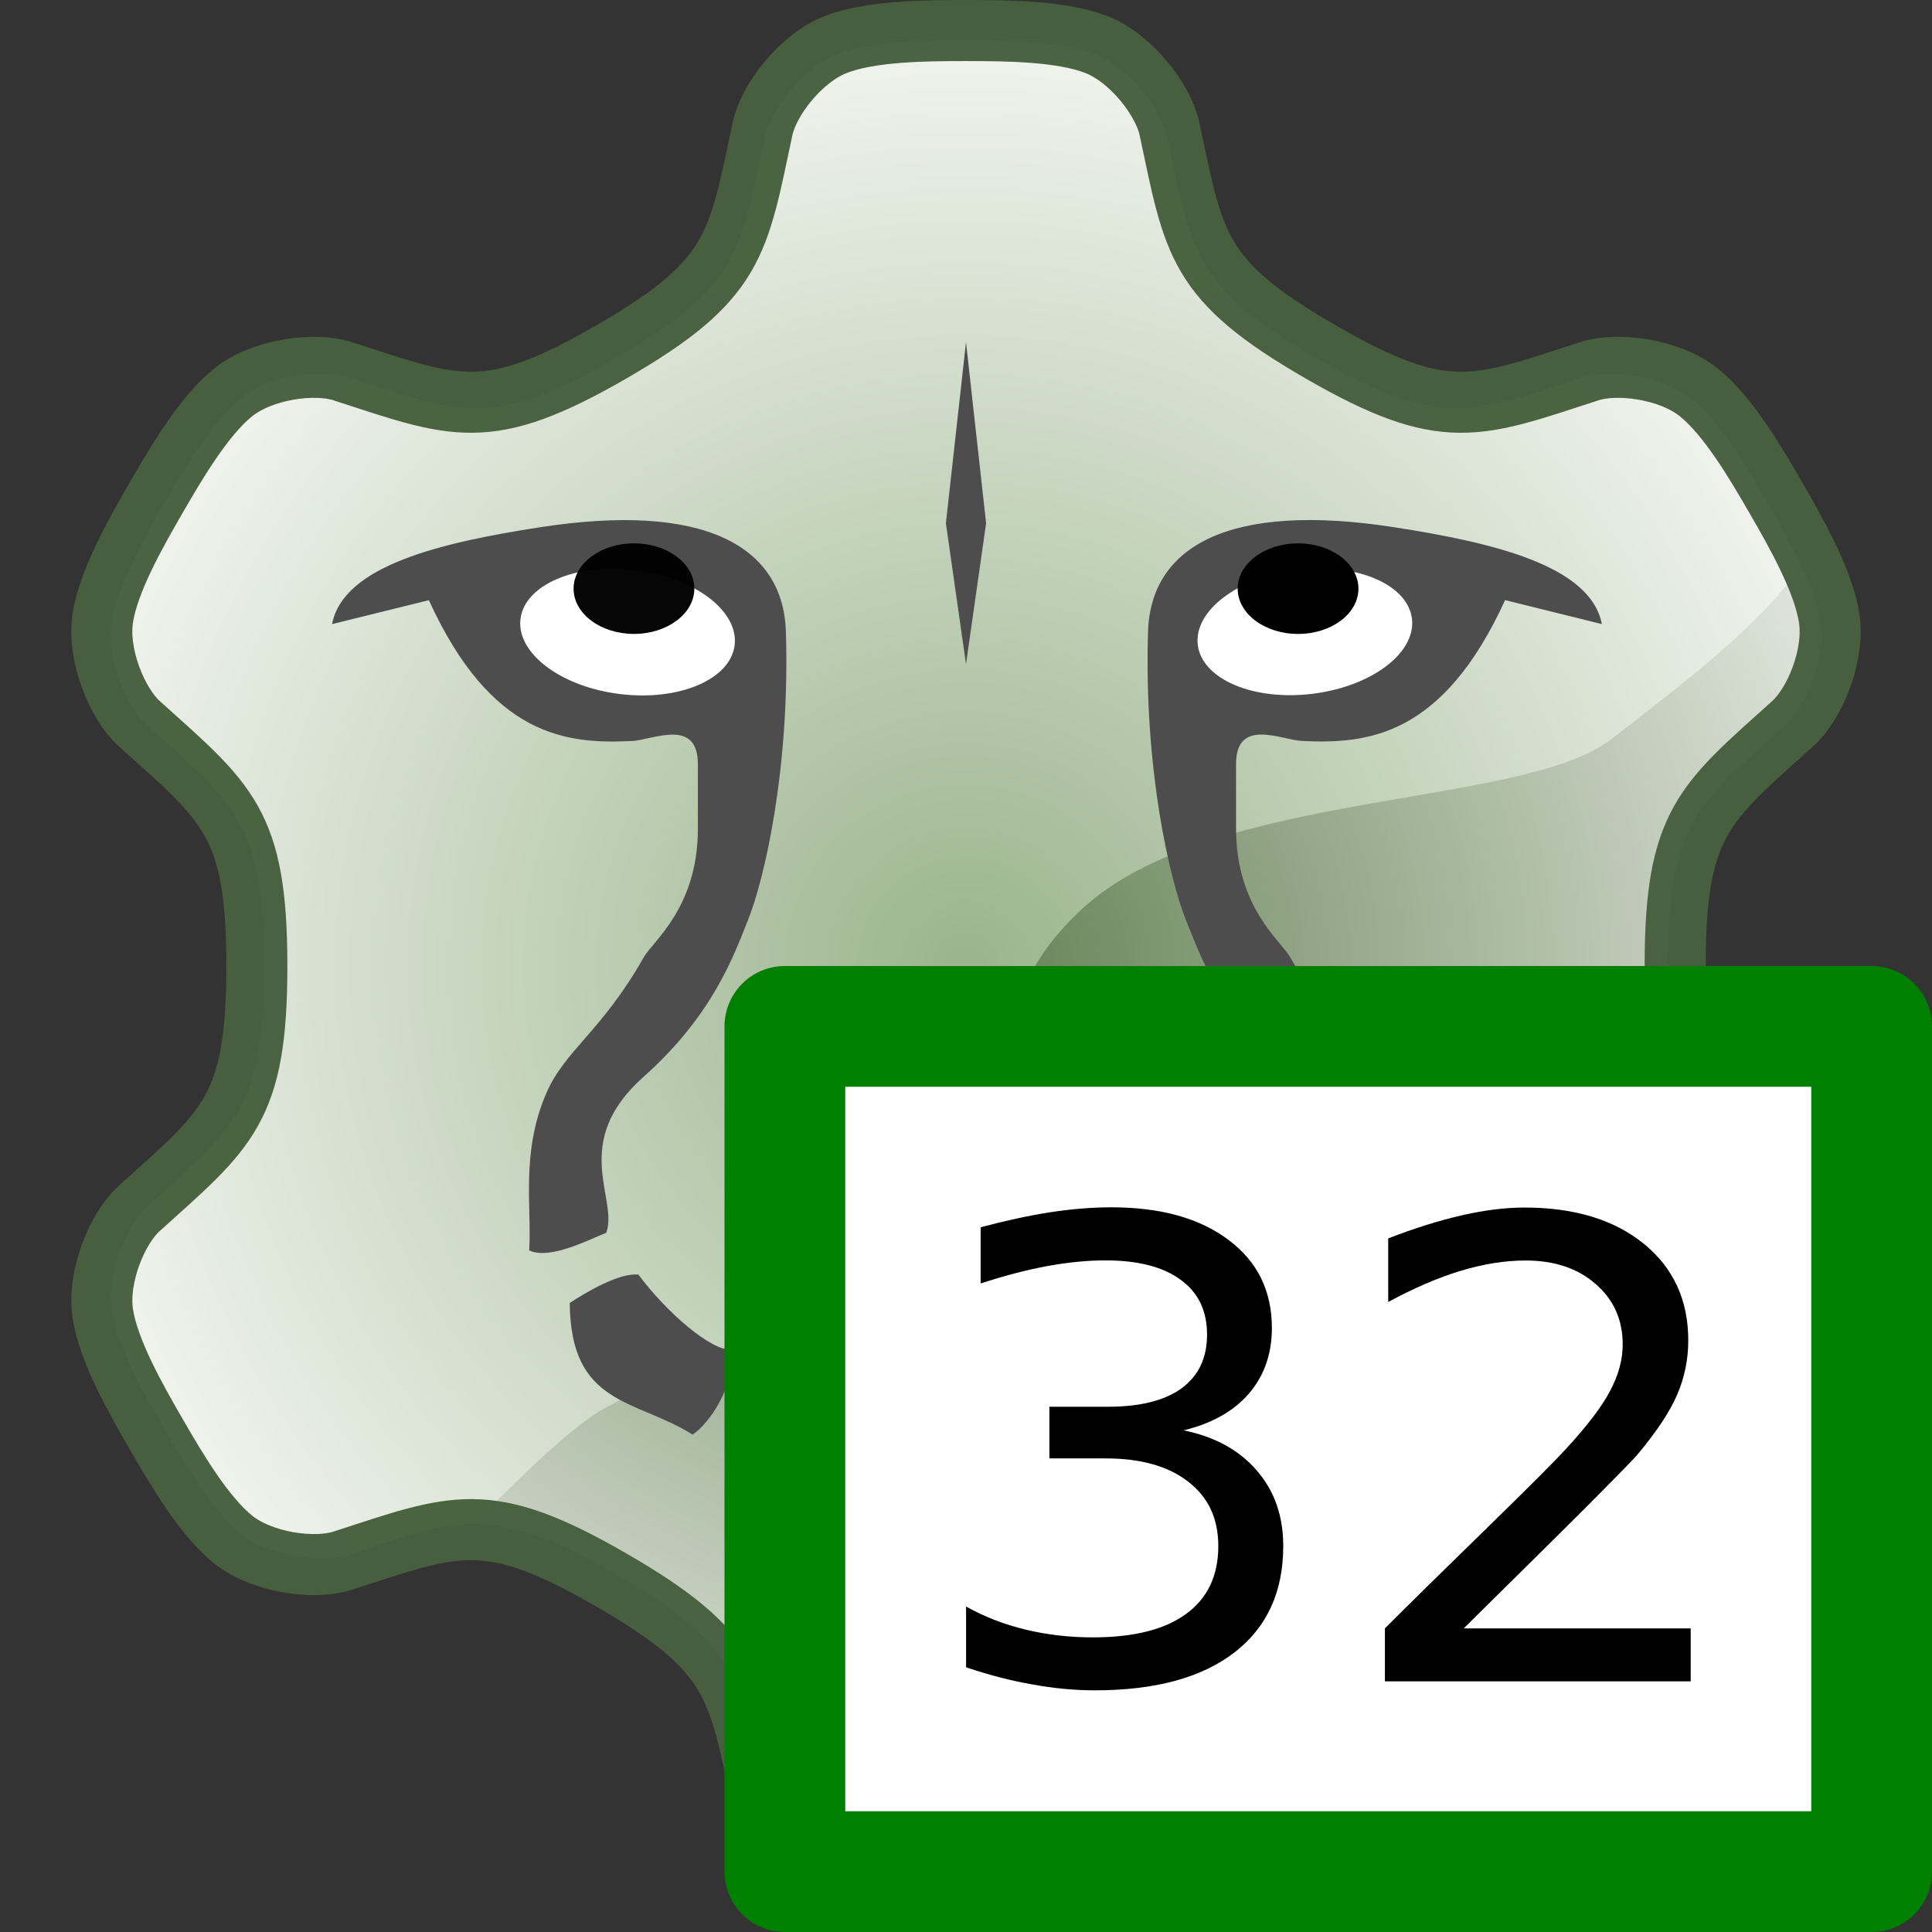 <?xml version="1.0" encoding="UTF-8" standalone="no"?>
<!-- This artwork by R. Eddy Martin is licensed under a Creative Commons Attribution-ShareAlike 4.0 (CC BY-SA) International License.
http://creativecommons.org/licenses/by-sa/4.0/
Based on original pixel artwork by Laurent Jacques.
(http://wiki.lazarus.freepascal.org/Wile64)
Original license unknown, but assumedly covered
under the same license as the Lazarus IDE. -->

<svg
   xmlns:dc="http://purl.org/dc/elements/1.1/"
   xmlns:cc="http://creativecommons.org/ns#"
   xmlns:rdf="http://www.w3.org/1999/02/22-rdf-syntax-ns#"
   xmlns:svg="http://www.w3.org/2000/svg"
   xmlns="http://www.w3.org/2000/svg"
   xmlns:xlink="http://www.w3.org/1999/xlink"
   xmlns:sodipodi="http://sodipodi.sourceforge.net/DTD/sodipodi-0.dtd"
   xmlns:inkscape="http://www.inkscape.org/namespaces/inkscape"
   version="1.1"
   id="svg2"
   viewBox="0 0 32 32"
   height="32"
   width="32"
   sodipodi:docname="laz_green_32-32.svg"
   inkscape:version="0.92.4 (5da689c313, 2019-01-14)"
   inkscape:export-filename="laz_green_32-32.png"
   inkscape:export-xdpi="96"
   inkscape:export-ydpi="96">
  <rect x="0" y="0" width="32" height="32" fill="#333333" stroke="none"/>
  <sodipodi:namedview
     pagecolor="#ffffff"
     bordercolor="#666666"
     borderopacity="1"
     objecttolerance="10"
     gridtolerance="10"
     guidetolerance="10"
     inkscape:pageopacity="0"
     inkscape:pageshadow="2"
     inkscape:window-width="1920"
     inkscape:window-height="1137"
     id="namedview37"
     showgrid="true"
     inkscape:zoom="20.771262"
     inkscape:cx="3.2668565"
     inkscape:cy="16.944759"
     inkscape:window-x="-8"
     inkscape:window-y="-8"
     inkscape:window-maximized="1"
     inkscape:current-layer="svg2"
     inkscape:snap-global="true"
     inkscape:snap-bbox="true"
     inkscape:bbox-paths="true"
     inkscape:bbox-nodes="true"
     inkscape:snap-bbox-edge-midpoints="true"
     inkscape:snap-bbox-midpoints="true"
     inkscape:object-paths="true"
     inkscape:snap-intersection-paths="true"
     inkscape:snap-smooth-nodes="true"
     inkscape:snap-midpoints="true"
     inkscape:snap-object-midpoints="true"
     inkscape:snap-center="true"
     inkscape:snap-page="true"
     showguides="true"
     inkscape:guide-bbox="true">
    <inkscape:grid
       type="xygrid"
       id="grid931"
       spacingx="0.5"
       spacingy="0.5"
       empspacing="2" />
  </sodipodi:namedview>
  <defs
     id="defs4">
    <linearGradient
       id="linearGradient33100-1">
      <stop
         id="stop33102-7"
         offset="0"
         style="stop-color:#658155;stop-opacity:1" />
      <stop
         id="stop33104-9"
         offset="1"
         style="stop-color:#ffffff;stop-opacity:1" />
    </linearGradient>
    <linearGradient
       id="linearGradient32954-1-4">
      <stop
         style="stop-color:#9bb48d;stop-opacity:1"
         offset="0"
         id="stop32956-0-7" />
      <stop
         style="stop-color:#ffffff;stop-opacity:1"
         offset="1"
         id="stop32958-2-4" />
    </linearGradient>
    <radialGradient
       inkscape:collect="always"
       xlink:href="#linearGradient32954-1-4"
       id="radialGradient1011"
       cx="24"
       cy="24"
       fx="24"
       fy="24"
       r="21.247"
       gradientTransform="matrix(0.847,0,0,0.847,-4.333,-4.333)"
       gradientUnits="userSpaceOnUse" />
    <radialGradient
       inkscape:collect="always"
       xlink:href="#linearGradient33100-1"
       id="radialGradient1042"
       cx="24"
       cy="23.927"
       fx="24"
       fy="23.927"
       r="21.139"
       gradientTransform="matrix(0.915,-3.2412862e-8,3.1295181e-8,0.883,-5.95,-5.129)"
       gradientUnits="userSpaceOnUse" />
    <linearGradient
       id="linearGradient33100">
      <stop
         style="stop-color:#e28e64;stop-opacity:1"
         offset="0"
         id="stop33102" />
      <stop
         style="stop-color:#ffffff;stop-opacity:1"
         offset="1"
         id="stop33104" />
    </linearGradient>
    <linearGradient
       id="linearGradient32954">
      <stop
         id="stop32956"
         offset="0"
         style="stop-color:#edb89f;stop-opacity:1" />
      <stop
         id="stop32958"
         offset="1"
         style="stop-color:#ffffff;stop-opacity:1" />
    </linearGradient>
  </defs>
  <g
     id="g935-4"
     transform="translate(0,16)" />
  <g
     id="g935-6-2"
     transform="translate(-45.234,0.357)" />
  <path
     sodipodi:nodetypes="cccssccccsscssssscssssscssssscssscscc"
     inkscape:connector-curvature="0"
     d="m 26.221,25.75 c 0.459,0.148 1.313,0.035 1.79,-0.348 0.478,-0.382 0.934,-1.158 1.267,-1.736 0.333,-0.577 0.777,-1.361 0.87,-1.965 C 30.241,21.096 29.912,20.299 29.554,19.976 28.109,18.672 27.623,18.363 27.624,16 27.623,13.637 28.109,13.328 29.554,12.024 29.912,11.701 30.241,10.904 30.149,10.299 30.056,9.694 29.612,8.911 29.279,8.334 28.946,7.757 28.489,6.98 28.012,6.598 27.534,6.216 26.68,6.102 26.221,6.25 24.369,6.85 23.858,7.116 21.812,5.934 19.765,4.753 19.74,4.178 19.333,2.274 19.233,1.803 18.707,1.12 18.137,0.897 17.567,0.675 16.667,0.668 16,0.668 c -0.667,0 -1.567,0.007 -2.137,0.23 C 13.293,1.12 12.767,1.803 12.667,2.274 12.26,4.178 12.235,4.753 10.188,5.934 8.142,7.116 7.631,6.85 5.779,6.25 5.32,6.102 4.466,6.216 3.988,6.598 3.511,6.98 3.054,7.757 2.721,8.334 2.388,8.911 1.944,9.694 1.851,10.299 1.759,10.904 2.088,11.701 2.446,12.024 3.891,13.328 4.377,13.637 4.376,16 c 3.966e-4,2.363 -0.486,2.672 -1.931,3.976 -0.358,0.323 -0.686,1.119 -0.594,1.724 0.092,0.605 0.536,1.388 0.87,1.965 0.333,0.577 0.79,1.353 1.267,1.736 0.478,0.382 1.332,0.496 1.79,0.348 1.852,-0.599 2.363,-0.866 4.409,0.316 2.047,1.181 2.071,1.756 2.479,3.66 0.101,0.471 0.626,1.154 1.196,1.377 0.57,0.223 1.47,0.23 2.137,0.23 0.667,1e-6 1.567,-0.007 2.137,-0.23 0.57,-0.223 1.095,-0.905 1.196,-1.377 0.407,-1.904 0.432,-2.479 2.479,-3.66 2.046,-1.182 2.557,-0.916 4.409,-0.316 z"
     style="fill:url(#radialGradient1011);fill-opacity:1.0;stroke:none;stroke-width:1.333;stroke-linecap:butt;stroke-linejoin:round;stroke-miterlimit:4;stroke-dasharray:none;stroke-opacity:1"
     id="path1003" />
  <path
     inkscape:connector-curvature="0"
     style="fill:url(#radialGradient1042);fill-opacity:1.0;stroke:none;stroke-width:1.333;stroke-linecap:butt;stroke-linejoin:round;stroke-miterlimit:4;stroke-dasharray:none;stroke-opacity:1"
     d="m 12.244,3.957 c -0.09,0.233 -0.213,0.44 -0.362,0.641 0.15,-0.201 0.271,-0.408 0.362,-0.641 z m 7.513,0 c 0.091,0.233 0.212,0.44 0.362,0.641 -0.149,-0.201 -0.272,-0.408 -0.362,-0.641 z M 2.721,8.333 C 2.471,8.766 2.159,9.315 1.979,9.818 2.159,9.315 2.471,8.766 2.721,8.333 Z m 26.557,0 c 0.175,0.303 0.378,0.662 0.547,1.022 -0.169,-0.36 -0.372,-0.72 -0.547,-1.022 z m 0.547,1.022 c -0.575,0.949 -2.131,2.103 -3.13,2.883 -1.482,1.157 -6.646,0.83 -8.786,2.829 -1.743,1.627 -0.732,2.771 -3.181,5.564 -0.843,0.961 -3.103,1.806 -4.728,2.702 -0.49,0.27 -1.321,1.058 -2.148,1.91 0.633,-0.008 1.282,0.213 2.337,0.823 2.047,1.181 2.071,1.756 2.478,3.66 0.101,0.471 0.627,1.154 1.197,1.376 0.57,0.223 1.47,0.229 2.137,0.229 0.667,0 1.567,-0.007 2.137,-0.229 0.57,-0.223 1.096,-0.905 1.197,-1.376 0.407,-1.904 0.431,-2.479 2.478,-3.66 2.046,-1.182 2.558,-0.916 4.41,-0.316 0.459,0.148 1.313,0.035 1.79,-0.348 0.478,-0.382 0.934,-1.158 1.267,-1.736 0.333,-0.577 0.778,-1.361 0.87,-1.966 C 30.241,21.096 29.912,20.299 29.555,19.977 28.109,18.672 27.623,18.363 27.624,16 c -3.96e-4,-2.363 0.486,-2.672 1.931,-3.977 0.358,-0.323 0.686,-1.119 0.594,-1.724 -0.044,-0.288 -0.17,-0.617 -0.323,-0.944 z M 1.979,22.182 c 0.179,0.503 0.492,1.051 0.742,1.484 C 2.471,23.234 2.159,22.685 1.979,22.182 Z"
     id="path1026" />
  <g
     id="g935-66"
     transform="matrix(0.667,0,0,0.667,5.2909956e-5,21.333)" />
  <g
     id="g935-1"
     transform="matrix(0.667,0,0,0.667,-40.636,6.899)" />
  <path
     id="path989"
     style="fill:none;stroke:#48603f;stroke-width:1.011;stroke-linecap:butt;stroke-linejoin:round;stroke-miterlimit:4;stroke-dasharray:none;stroke-opacity:0.98"
     d="m 26.329,25.853 c 0.463,0.15 1.327,0.035 1.809,-0.351 0.483,-0.386 0.944,-1.171 1.281,-1.754 0.337,-0.583 0.786,-1.375 0.879,-1.986 0.093,-0.611 -0.239,-1.416 -0.6,-1.742 C 28.237,18.7 27.746,18.388 27.746,16 c -4.01e-4,-2.388 0.491,-2.7 1.951,-4.018 0.362,-0.326 0.694,-1.131 0.6,-1.742 C 30.205,9.628 29.756,8.836 29.419,8.253 29.082,7.669 28.621,6.885 28.138,6.499 27.656,6.112 26.792,5.998 26.329,6.147 24.457,6.753 23.941,7.022 21.873,5.828 19.805,4.634 19.78,4.053 19.369,2.129 19.267,1.653 18.736,0.963 18.16,0.738 17.584,0.513 16.674,0.506 16,0.506 c -0.674,0 -1.584,0.007 -2.16,0.232 C 13.264,0.963 12.733,1.653 12.631,2.129 12.22,4.053 12.195,4.634 10.127,5.828 8.059,7.022 7.543,6.753 5.671,6.147 5.208,5.998 4.344,6.112 3.862,6.499 3.379,6.885 2.918,7.669 2.581,8.253 2.244,8.836 1.795,9.628 1.702,10.239 1.609,10.85 1.941,11.655 2.302,11.982 3.763,13.3 4.254,13.612 4.254,16 c 4.008e-4,2.388 -0.491,2.7 -1.951,4.018 -0.362,0.326 -0.694,1.131 -0.6,1.742 0.093,0.611 0.542,1.403 0.879,1.986 0.337,0.583 0.798,1.368 1.281,1.754 0.483,0.386 1.346,0.501 1.809,0.351 1.872,-0.606 2.388,-0.875 4.456,0.32 2.068,1.194 2.093,1.775 2.505,3.699 0.102,0.476 0.633,1.166 1.209,1.391 0.576,0.225 1.486,0.232 2.16,0.232 0.674,0 1.584,-0.007 2.16,-0.232 0.576,-0.225 1.107,-0.915 1.209,-1.391 0.411,-1.924 0.436,-2.505 2.505,-3.699 2.068,-1.194 2.584,-0.925 4.456,-0.32 z"
     inkscape:connector-curvature="0"
     sodipodi:nodetypes="cccssccccsscssssscssssscssssscssscscc" />
  <path
     style="fill:#4d4d4d;stroke:none;stroke-width:0.667px;stroke-linecap:butt;stroke-linejoin:miter;stroke-opacity:1"
     d="M 16,5.667 15.667,8.667 16,11 16.333,8.667 Z"
     id="path1110"
     inkscape:connector-curvature="0"
     sodipodi:nodetypes="ccccc" />
  <g
     id="g935-2"
     transform="translate(-37.269,13.128)" />
  <path
     sodipodi:nodetypes="csscccsscc"
     inkscape:connector-curvature="0"
     d="m 16.048,22.913 c 0.988,-0.781 1.621,-1.471 2.881,-2.24 0.549,-0.335 1.135,-1.738 0,-2.388 -0.497,-0.285 -1.042,-0.483 -2.881,0.012 z m 0,0 c -0.988,-0.781 -1.621,-1.471 -2.881,-2.24 -0.549,-0.335 -1.135,-1.738 0,-2.388 0.497,-0.285 1.042,-0.483 2.881,0.012 z"
     style="fill:#4d4d4d;stroke:none;stroke-width:0.148px;stroke-linecap:butt;stroke-linejoin:miter;stroke-opacity:1"
     id="path4907-6-4" />
  <path
     sodipodi:nodetypes="cssssccssssscc"
     inkscape:connector-curvature="0"
     id="path849-2-7"
     d="m 26.532,10.337 c -0.187,-0.974 -1.818,-1.352 -3.437,-1.604 -2.743,-0.426 -4.036,0.319 -4.08,1.729 -0.07,2.291 0.364,4.126 0.631,4.784 0.216,0.533 0.559,1.55 1.724,2.586 1.233,1.095 0.412,2.023 0.621,2.586 0.25,0.095 0.933,0.459 1.276,0.291 -0.045,-0.707 0.141,-1.602 -0.276,-2.586 -0.31,-0.731 -0.919,-1.027 -1.625,-2.274 -0.145,-0.256 -0.893,-0.82 -0.893,-2.122 v -1.073 c 0,-0.774 0.755,-0.398 1.086,-0.382 1.092,0.055 2.336,-0.071 3.37,-2.332 z"
     style="fill:#4d4d4d;fill-opacity:1;stroke:none;stroke-width:1.825px;stroke-linecap:butt;stroke-linejoin:miter;stroke-opacity:1" />
  <path
     sodipodi:nodetypes="ccccc"
     inkscape:connector-curvature="0"
     id="path851-7-1"
     d="m 22.595,21.581 c -0.269,-0.177 -0.823,-0.506 -1.138,-0.469 -0.455,0.614 -1.208,1.275 -1.552,1.244 -0.043,0.616 0.378,1.218 0.655,1.406 0.94,-0.594 2.024,-0.469 2.035,-2.182 z"
     style="fill:#4d4d4d;stroke:none;stroke-width:1.825px;stroke-linecap:butt;stroke-linejoin:miter;stroke-opacity:1" />
  <ellipse
     transform="matrix(-0.993,0.122,0.122,0.993,0,0)"
     ry="1.034"
     rx="1.786"
     cy="13.016"
     cx="-20.166"
     id="ellipse853-3-7"
     style="opacity:1;fill:#ffffff;fill-opacity:1;stroke:none;stroke-width:9.124;stroke-linecap:round;stroke-linejoin:round;stroke-miterlimit:4;stroke-dasharray:none;stroke-opacity:1;paint-order:normal" />
  <path
     style="fill:#4d4d4d;fill-opacity:1;stroke:none;stroke-width:1.825px;stroke-linecap:butt;stroke-linejoin:miter;stroke-opacity:1"
     d="M 5.5,10.337 C 5.687,9.364 7.318,8.985 8.937,8.734 c 2.743,-0.426 4.036,0.319 4.08,1.729 0.07,2.291 -0.364,4.126 -0.631,4.784 -0.216,0.533 -0.559,1.55 -1.724,2.586 -1.233,1.095 -0.412,2.023 -0.621,2.586 -0.25,0.095 -0.933,0.459 -1.276,0.291 0.045,-0.707 -0.141,-1.602 0.276,-2.586 0.31,-0.731 0.919,-1.027 1.625,-2.274 0.145,-0.256 0.893,-0.82 0.893,-2.122 v -1.073 c 0,-0.774 -0.755,-0.398 -1.086,-0.382 -1.092,0.055 -2.336,-0.071 -3.37,-2.332 z"
     id="path1043-2"
     inkscape:connector-curvature="0"
     sodipodi:nodetypes="cssssccssssscc" />
  <path
     style="fill:#4d4d4d;stroke:none;stroke-width:1.825px;stroke-linecap:butt;stroke-linejoin:miter;stroke-opacity:1"
     d="m 9.437,21.581 c 0.269,-0.177 0.823,-0.506 1.138,-0.469 0.455,0.614 1.208,1.275 1.552,1.244 0.043,0.616 -0.378,1.218 -0.655,1.406 -0.94,-0.594 -2.024,-0.469 -2.035,-2.182 z"
     id="path1045-9"
     inkscape:connector-curvature="0"
     sodipodi:nodetypes="ccccc" />
  <ellipse
     style="opacity:1;fill:#ffffff;fill-opacity:1;stroke:none;stroke-width:9.124;stroke-linecap:round;stroke-linejoin:round;stroke-miterlimit:4;stroke-dasharray:none;stroke-opacity:1;paint-order:normal"
     id="ellipse1051-9"
     cx="11.588"
     cy="9.119"
     rx="1.786"
     ry="1.034"
     transform="matrix(0.993,0.122,-0.122,0.993,0,0)" />
  <ellipse
     style="opacity:1;fill:#000000;fill-opacity:1;stroke:none;stroke-width:6.59;stroke-linecap:butt;stroke-linejoin:round;stroke-miterlimit:4;stroke-dasharray:none;stroke-opacity:0.976;paint-order:normal"
     id="path863-6"
     cx="21.5"
     cy="9.75"
     rx="1"
     ry="0.75" />
  <ellipse
     cy="9.757"
     cx="10.495"
     id="circle865-4"
     style="opacity:1;fill:#000000;fill-opacity:0.976;stroke:none;stroke-width:6.59;stroke-linecap:butt;stroke-linejoin:round;stroke-miterlimit:4;stroke-dasharray:none;stroke-opacity:0.976;paint-order:normal"
     rx="1"
     ry="0.75"
     transform="matrix(1,-7.0667244e-4,5.5835895e-4,1,0,0)" />
  <g
     id="g935-6-9"
     transform="translate(-82.503,-2.515)" />
  <g
     id="g935-64-6"
     transform="translate(-77.274,4.866)" />
  <g
     id="g935-1-8"
     transform="translate(-86.247,3.613)" />
  <g
     aria-label="7"
     style="font-style:normal;font-weight:normal;font-size:10.667px;line-height:25px;font-family:sans-serif;letter-spacing:0px;word-spacing:0px;fill:#000000;fill-opacity:1;stroke:none;stroke-width:1px;stroke-linecap:butt;stroke-linejoin:miter;stroke-opacity:1"
     id="text846"
     transform="translate(-801.779,-1202.429)" />
  <g
     aria-label="7"
     style="font-style:normal;font-weight:normal;font-size:10.667px;line-height:25px;font-family:sans-serif;letter-spacing:0px;word-spacing:0px;fill:#000000;fill-opacity:1;stroke:none;stroke-width:1px;stroke-linecap:butt;stroke-linejoin:miter;stroke-opacity:1"
     id="text846-8"
     transform="translate(-827.798,-1207.135)" />
  <g
     aria-label="7"
     style="font-style:normal;font-weight:normal;font-size:10.667px;line-height:25px;font-family:sans-serif;letter-spacing:0px;word-spacing:0px;fill:#000000;fill-opacity:1;stroke:none;stroke-width:1px;stroke-linecap:butt;stroke-linejoin:miter;stroke-opacity:1"
     id="text846-7"
     transform="translate(-856.26,-1232.284)" />
  <g
     aria-label="7"
     style="font-style:normal;font-weight:normal;font-size:10.667px;line-height:25px;font-family:sans-serif;letter-spacing:0px;word-spacing:0px;fill:#000000;fill-opacity:1;stroke:none;stroke-width:1px;stroke-linecap:butt;stroke-linejoin:miter;stroke-opacity:1"
     id="text846-8-6"
     transform="translate(-882.278,-1236.99)" />
  <g
     aria-label="7"
     style="font-style:normal;font-weight:normal;font-size:10.667px;line-height:25px;font-family:sans-serif;letter-spacing:0px;word-spacing:0px;fill:#000000;fill-opacity:1;stroke:none;stroke-width:1px;stroke-linecap:butt;stroke-linejoin:miter;stroke-opacity:1"
     id="text846-6"
     transform="translate(-850.779,-1202.429)" />
  <g
     aria-label="7"
     style="font-style:normal;font-weight:normal;font-size:10.667px;line-height:25px;font-family:sans-serif;letter-spacing:0px;word-spacing:0px;fill:#000000;fill-opacity:1;stroke:none;stroke-width:1px;stroke-linecap:butt;stroke-linejoin:miter;stroke-opacity:1"
     id="text846-8-7"
     transform="translate(-876.798,-1207.135)" />
  <g
     aria-label="7"
     style="font-style:normal;font-weight:normal;font-size:10.667px;line-height:25px;font-family:sans-serif;letter-spacing:0px;word-spacing:0px;fill:#000000;fill-opacity:1;stroke:none;stroke-width:1px;stroke-linecap:butt;stroke-linejoin:miter;stroke-opacity:1"
     id="text846-7-3"
     transform="translate(-905.26,-1232.284)" />
  <g
     aria-label="7"
     style="font-style:normal;font-weight:normal;font-size:10.667px;line-height:25px;font-family:sans-serif;letter-spacing:0px;word-spacing:0px;fill:#000000;fill-opacity:1;stroke:none;stroke-width:1px;stroke-linecap:butt;stroke-linejoin:miter;stroke-opacity:1"
     id="text846-8-6-7"
     transform="translate(-931.278,-1236.99)" />
  <g
     aria-label="7"
     style="font-style:normal;font-weight:normal;font-size:10.667px;line-height:25px;font-family:sans-serif;letter-spacing:0px;word-spacing:0px;fill:#000000;fill-opacity:1;stroke:none;stroke-width:1px;stroke-linecap:butt;stroke-linejoin:miter;stroke-opacity:1"
     id="text846-3"
     transform="translate(-793.577,-1187.593)" />
  <g
     aria-label="7"
     style="font-style:normal;font-weight:normal;font-size:10.667px;line-height:25px;font-family:sans-serif;letter-spacing:0px;word-spacing:0px;fill:#000000;fill-opacity:1;stroke:none;stroke-width:1px;stroke-linecap:butt;stroke-linejoin:miter;stroke-opacity:1"
     id="text846-8-1"
     transform="translate(-819.596,-1192.298)" />
  <g
     aria-label="7"
     style="font-style:normal;font-weight:normal;font-size:10.667px;line-height:25px;font-family:sans-serif;letter-spacing:0px;word-spacing:0px;fill:#000000;fill-opacity:1;stroke:none;stroke-width:1px;stroke-linecap:butt;stroke-linejoin:miter;stroke-opacity:1"
     id="text846-7-5"
     transform="translate(-848.058,-1217.448)" />
  <g
     aria-label="7"
     style="font-style:normal;font-weight:normal;font-size:10.667px;line-height:25px;font-family:sans-serif;letter-spacing:0px;word-spacing:0px;fill:#000000;fill-opacity:1;stroke:none;stroke-width:1px;stroke-linecap:butt;stroke-linejoin:miter;stroke-opacity:1"
     id="text846-8-6-5"
     transform="translate(-874.076,-1222.153)" />
  <g
     aria-label="7"
     style="font-style:normal;font-weight:normal;font-size:10.667px;line-height:25px;font-family:sans-serif;letter-spacing:0px;word-spacing:0px;fill:#000000;fill-opacity:1;stroke:none;stroke-width:1px;stroke-linecap:butt;stroke-linejoin:miter;stroke-opacity:1"
     id="text846-9"
     transform="translate(-835.629,-1180.747)" />
  <g
     aria-label="7"
     style="font-style:normal;font-weight:normal;font-size:10.667px;line-height:25px;font-family:sans-serif;letter-spacing:0px;word-spacing:0px;fill:#000000;fill-opacity:1;stroke:none;stroke-width:1px;stroke-linecap:butt;stroke-linejoin:miter;stroke-opacity:1"
     id="text846-8-2"
     transform="translate(-861.647,-1185.453)" />
  <g
     aria-label="7"
     style="font-style:normal;font-weight:normal;font-size:10.667px;line-height:25px;font-family:sans-serif;letter-spacing:0px;word-spacing:0px;fill:#000000;fill-opacity:1;stroke:none;stroke-width:1px;stroke-linecap:butt;stroke-linejoin:miter;stroke-opacity:1"
     id="text846-7-0"
     transform="translate(-890.109,-1210.602)" />
  <g
     aria-label="7"
     style="font-style:normal;font-weight:normal;font-size:10.667px;line-height:25px;font-family:sans-serif;letter-spacing:0px;word-spacing:0px;fill:#000000;fill-opacity:1;stroke:none;stroke-width:1px;stroke-linecap:butt;stroke-linejoin:miter;stroke-opacity:1"
     id="text846-8-6-2"
     transform="translate(-916.128,-1215.307)" />
  <g
     id="g935"
     transform="translate(0,16)" />
  <g
     id="g935-6"
     transform="translate(-45.234,0.357)" />
  <g
     id="g935-64"
     transform="translate(-40.005,7.738)" />
  <g
     id="g935-3"
     transform="translate(-32.005,11)" />
  <g
     id="g978">
    <g
       transform="translate(0,16)"
       id="g935-9" />
    <g
       transform="translate(-45.234,0.357)"
       id="g935-6-39" />
    <g
       transform="matrix(0.667,0,0,0.667,5.2909956e-5,21.333)"
       id="g935-66-1" />
    <g
       transform="matrix(0.667,0,0,0.667,-40.636,6.899)"
       id="g935-1-2" />
    <g
       transform="translate(-37.269,13.128)"
       id="g935-2-3" />
    <g
       transform="translate(-82.503,-2.515)"
       id="g935-6-9-5" />
    <g
       transform="translate(-77.274,4.866)"
       id="g935-64-1" />
    <g
       transform="translate(-86.247,3.613)"
       id="g935-1-8-3" />
    <g
       transform="translate(-801.779,-1202.429)"
       id="text846-0"
       style="font-style:normal;font-weight:normal;font-size:10.667px;line-height:25px;font-family:sans-serif;letter-spacing:0px;word-spacing:0px;fill:#000000;fill-opacity:1;stroke:none;stroke-width:1px;stroke-linecap:butt;stroke-linejoin:miter;stroke-opacity:1"
       aria-label="7" />
    <g
       transform="translate(-827.798,-1207.135)"
       id="text846-8-15"
       style="font-style:normal;font-weight:normal;font-size:10.667px;line-height:25px;font-family:sans-serif;letter-spacing:0px;word-spacing:0px;fill:#000000;fill-opacity:1;stroke:none;stroke-width:1px;stroke-linecap:butt;stroke-linejoin:miter;stroke-opacity:1"
       aria-label="7" />
    <g
       transform="translate(-856.26,-1232.284)"
       id="text846-7-33"
       style="font-style:normal;font-weight:normal;font-size:10.667px;line-height:25px;font-family:sans-serif;letter-spacing:0px;word-spacing:0px;fill:#000000;fill-opacity:1;stroke:none;stroke-width:1px;stroke-linecap:butt;stroke-linejoin:miter;stroke-opacity:1"
       aria-label="7" />
    <g
       transform="translate(-882.278,-1236.99)"
       id="text846-8-6-3"
       style="font-style:normal;font-weight:normal;font-size:10.667px;line-height:25px;font-family:sans-serif;letter-spacing:0px;word-spacing:0px;fill:#000000;fill-opacity:1;stroke:none;stroke-width:1px;stroke-linecap:butt;stroke-linejoin:miter;stroke-opacity:1"
       aria-label="7" />
    <g
       transform="translate(-850.779,-1202.429)"
       id="text846-6-0"
       style="font-style:normal;font-weight:normal;font-size:10.667px;line-height:25px;font-family:sans-serif;letter-spacing:0px;word-spacing:0px;fill:#000000;fill-opacity:1;stroke:none;stroke-width:1px;stroke-linecap:butt;stroke-linejoin:miter;stroke-opacity:1"
       aria-label="7" />
    <g
       transform="translate(-876.798,-1207.135)"
       id="text846-8-7-7"
       style="font-style:normal;font-weight:normal;font-size:10.667px;line-height:25px;font-family:sans-serif;letter-spacing:0px;word-spacing:0px;fill:#000000;fill-opacity:1;stroke:none;stroke-width:1px;stroke-linecap:butt;stroke-linejoin:miter;stroke-opacity:1"
       aria-label="7" />
    <g
       transform="translate(-905.26,-1232.284)"
       id="text846-7-3-8"
       style="font-style:normal;font-weight:normal;font-size:10.667px;line-height:25px;font-family:sans-serif;letter-spacing:0px;word-spacing:0px;fill:#000000;fill-opacity:1;stroke:none;stroke-width:1px;stroke-linecap:butt;stroke-linejoin:miter;stroke-opacity:1"
       aria-label="7" />
    <g
       transform="translate(-931.278,-1236.99)"
       id="text846-8-6-7-3"
       style="font-style:normal;font-weight:normal;font-size:10.667px;line-height:25px;font-family:sans-serif;letter-spacing:0px;word-spacing:0px;fill:#000000;fill-opacity:1;stroke:none;stroke-width:1px;stroke-linecap:butt;stroke-linejoin:miter;stroke-opacity:1"
       aria-label="7" />
    <g
       transform="translate(-793.577,-1187.593)"
       id="text846-3-2"
       style="font-style:normal;font-weight:normal;font-size:10.667px;line-height:25px;font-family:sans-serif;letter-spacing:0px;word-spacing:0px;fill:#000000;fill-opacity:1;stroke:none;stroke-width:1px;stroke-linecap:butt;stroke-linejoin:miter;stroke-opacity:1"
       aria-label="7" />
    <g
       transform="translate(-819.596,-1192.298)"
       id="text846-8-1-6"
       style="font-style:normal;font-weight:normal;font-size:10.667px;line-height:25px;font-family:sans-serif;letter-spacing:0px;word-spacing:0px;fill:#000000;fill-opacity:1;stroke:none;stroke-width:1px;stroke-linecap:butt;stroke-linejoin:miter;stroke-opacity:1"
       aria-label="7" />
    <g
       transform="translate(-848.058,-1217.448)"
       id="text846-7-5-5"
       style="font-style:normal;font-weight:normal;font-size:10.667px;line-height:25px;font-family:sans-serif;letter-spacing:0px;word-spacing:0px;fill:#000000;fill-opacity:1;stroke:none;stroke-width:1px;stroke-linecap:butt;stroke-linejoin:miter;stroke-opacity:1"
       aria-label="7" />
    <g
       transform="translate(-874.076,-1222.153)"
       id="text846-8-6-5-7"
       style="font-style:normal;font-weight:normal;font-size:10.667px;line-height:25px;font-family:sans-serif;letter-spacing:0px;word-spacing:0px;fill:#000000;fill-opacity:1;stroke:none;stroke-width:1px;stroke-linecap:butt;stroke-linejoin:miter;stroke-opacity:1"
       aria-label="7" />
    <g
       transform="translate(-835.629,-1180.747)"
       id="text846-9-7"
       style="font-style:normal;font-weight:normal;font-size:10.667px;line-height:25px;font-family:sans-serif;letter-spacing:0px;word-spacing:0px;fill:#000000;fill-opacity:1;stroke:none;stroke-width:1px;stroke-linecap:butt;stroke-linejoin:miter;stroke-opacity:1"
       aria-label="7" />
    <g
       transform="translate(-861.647,-1185.453)"
       id="text846-8-2-5"
       style="font-style:normal;font-weight:normal;font-size:10.667px;line-height:25px;font-family:sans-serif;letter-spacing:0px;word-spacing:0px;fill:#000000;fill-opacity:1;stroke:none;stroke-width:1px;stroke-linecap:butt;stroke-linejoin:miter;stroke-opacity:1"
       aria-label="7" />
    <g
       transform="translate(-890.109,-1210.602)"
       id="text846-7-0-3"
       style="font-style:normal;font-weight:normal;font-size:10.667px;line-height:25px;font-family:sans-serif;letter-spacing:0px;word-spacing:0px;fill:#000000;fill-opacity:1;stroke:none;stroke-width:1px;stroke-linecap:butt;stroke-linejoin:miter;stroke-opacity:1"
       aria-label="7" />
    <g
       transform="translate(-916.128,-1215.307)"
       id="text846-8-6-2-5"
       style="font-style:normal;font-weight:normal;font-size:10.667px;line-height:25px;font-family:sans-serif;letter-spacing:0px;word-spacing:0px;fill:#000000;fill-opacity:1;stroke:none;stroke-width:1px;stroke-linecap:butt;stroke-linejoin:miter;stroke-opacity:1"
       aria-label="7" />
    <g
       transform="translate(0,16)"
       id="g935-62" />
    <g
       transform="translate(-70.774,-16.826)"
       id="g935-9-2" />
    <g
       transform="translate(-70.774,-16.826)"
       id="g981-3"
       style="stroke:#264769;stroke-opacity:1" />
    <g
       inkscape:transform-center-x="5.0809228"
       transform="rotate(-60,-41.958,60.879)"
       inkscape:transform-center-y="-2.5"
       id="g987-9"
       style="stroke:#264769;stroke-opacity:1" />
    <g
       id="g993-9"
       inkscape:transform-center-y="2.5"
       transform="rotate(-120,-32.244,20.018)"
       inkscape:transform-center-x="5.0809229"
       style="stroke:#264769;stroke-opacity:1" />
    <g
       transform="rotate(-180,-27.387,-0.413)"
       inkscape:transform-center-y="6.325"
       id="g999-1"
       style="stroke:#264769;stroke-opacity:1" />
    <g
       inkscape:transform-center-x="-5.0809228"
       id="g1006-6"
       inkscape:transform-center-y="2.5"
       transform="rotate(120,-22.53,-20.843)"
       style="stroke:#264769;stroke-opacity:1" />
    <g
       transform="translate(-102.774,-12.826)"
       id="g935-1-6" />
    <g
       transform="translate(-126.357,-24.706)"
       id="g935-6-3" />
    <g
       transform="translate(-70.774,-16.826)"
       id="g935-20" />
    <g
       transform="translate(-70.774,-16.826)"
       id="g981"
       style="stroke:#264769;stroke-opacity:1" />
    <g
       inkscape:transform-center-x="5.0809228"
       transform="rotate(-60,-41.958,60.879)"
       inkscape:transform-center-y="-2.5"
       id="g987"
       style="stroke:#264769;stroke-opacity:1" />
    <g
       id="g993"
       inkscape:transform-center-y="2.5"
       transform="rotate(-120,-32.244,20.018)"
       inkscape:transform-center-x="5.0809229"
       style="stroke:#264769;stroke-opacity:1" />
    <g
       transform="rotate(-180,-27.387,-0.413)"
       inkscape:transform-center-y="6.325"
       id="g999"
       style="stroke:#264769;stroke-opacity:1" />
    <g
       inkscape:transform-center-x="-5.0809228"
       id="g1006"
       inkscape:transform-center-y="2.5"
       transform="rotate(120,-22.53,-20.843)"
       style="stroke:#264769;stroke-opacity:1" />
    <g
       transform="translate(-102.774,-12.826)"
       id="g935-1-1" />
    <rect
       y="17"
       x="13"
       height="14"
       width="18"
       id="rect849"
       style="opacity:1;fill:#ffffff;fill-opacity:1;stroke:#008000;stroke-width:2;stroke-linecap:butt;stroke-linejoin:round;stroke-miterlimit:4;stroke-dasharray:none;stroke-opacity:1;paint-order:normal" />
    <g
       id="text853"
       style="font-style:normal;font-weight:normal;font-size:5.402px;line-height:1.25;font-family:sans-serif;letter-spacing:0px;word-spacing:0px;fill:#000000;fill-opacity:1;stroke:none;stroke-width:1.004"
       transform="matrix(2.026,0,0,1.958,0,0.037)"
       aria-label="32">
      <path
         inkscape:connector-curvature="0"
         id="path855"
         style="stroke-width:1.004"
         d="m 9.679,12.081 q 0.382,0.082 0.596,0.34 0.216,0.258 0.216,0.638 0,0.583 -0.401,0.902 -0.401,0.319 -1.139,0.319 -0.248,0 -0.512,-0.05 -0.261,-0.047 -0.541,-0.145 v -0.514 q 0.222,0.129 0.485,0.195 0.264,0.066 0.551,0.066 0.501,0 0.762,-0.198 0.264,-0.198 0.264,-0.575 0,-0.348 -0.245,-0.543 -0.243,-0.198 -0.678,-0.198 H 8.579 V 11.881 h 0.48 q 0.393,0 0.601,-0.156 0.208,-0.158 0.208,-0.454 0,-0.303 -0.216,-0.464 -0.214,-0.164 -0.615,-0.164 -0.219,0 -0.469,0.047 -0.251,0.047 -0.551,0.148 v -0.475 q 0.303,-0.084 0.567,-0.127 0.266,-0.042 0.501,-0.042 0.607,0 0.96,0.277 0.353,0.274 0.353,0.744 0,0.327 -0.187,0.554 -0.187,0.224 -0.533,0.311 z" />
      <path
         inkscape:connector-curvature="0"
         id="path857"
         style="stroke-width:1.004"
         d="m 11.963,13.756 h 1.859 v 0.448 h -2.5 v -0.448 q 0.303,-0.314 0.826,-0.841 0.525,-0.53 0.659,-0.683 0.256,-0.287 0.356,-0.485 0.103,-0.2 0.103,-0.393 0,-0.314 -0.222,-0.512 -0.219,-0.198 -0.572,-0.198 -0.251,0 -0.53,0.087 -0.277,0.087 -0.593,0.264 v -0.538 q 0.322,-0.129 0.601,-0.195 0.28,-0.066 0.512,-0.066 0.612,0 0.976,0.306 0.364,0.306 0.364,0.818 0,0.243 -0.092,0.462 -0.09,0.216 -0.33,0.512 -0.066,0.076 -0.419,0.443 -0.353,0.364 -0.997,1.021 z" />
    </g>
  </g>
</svg>
